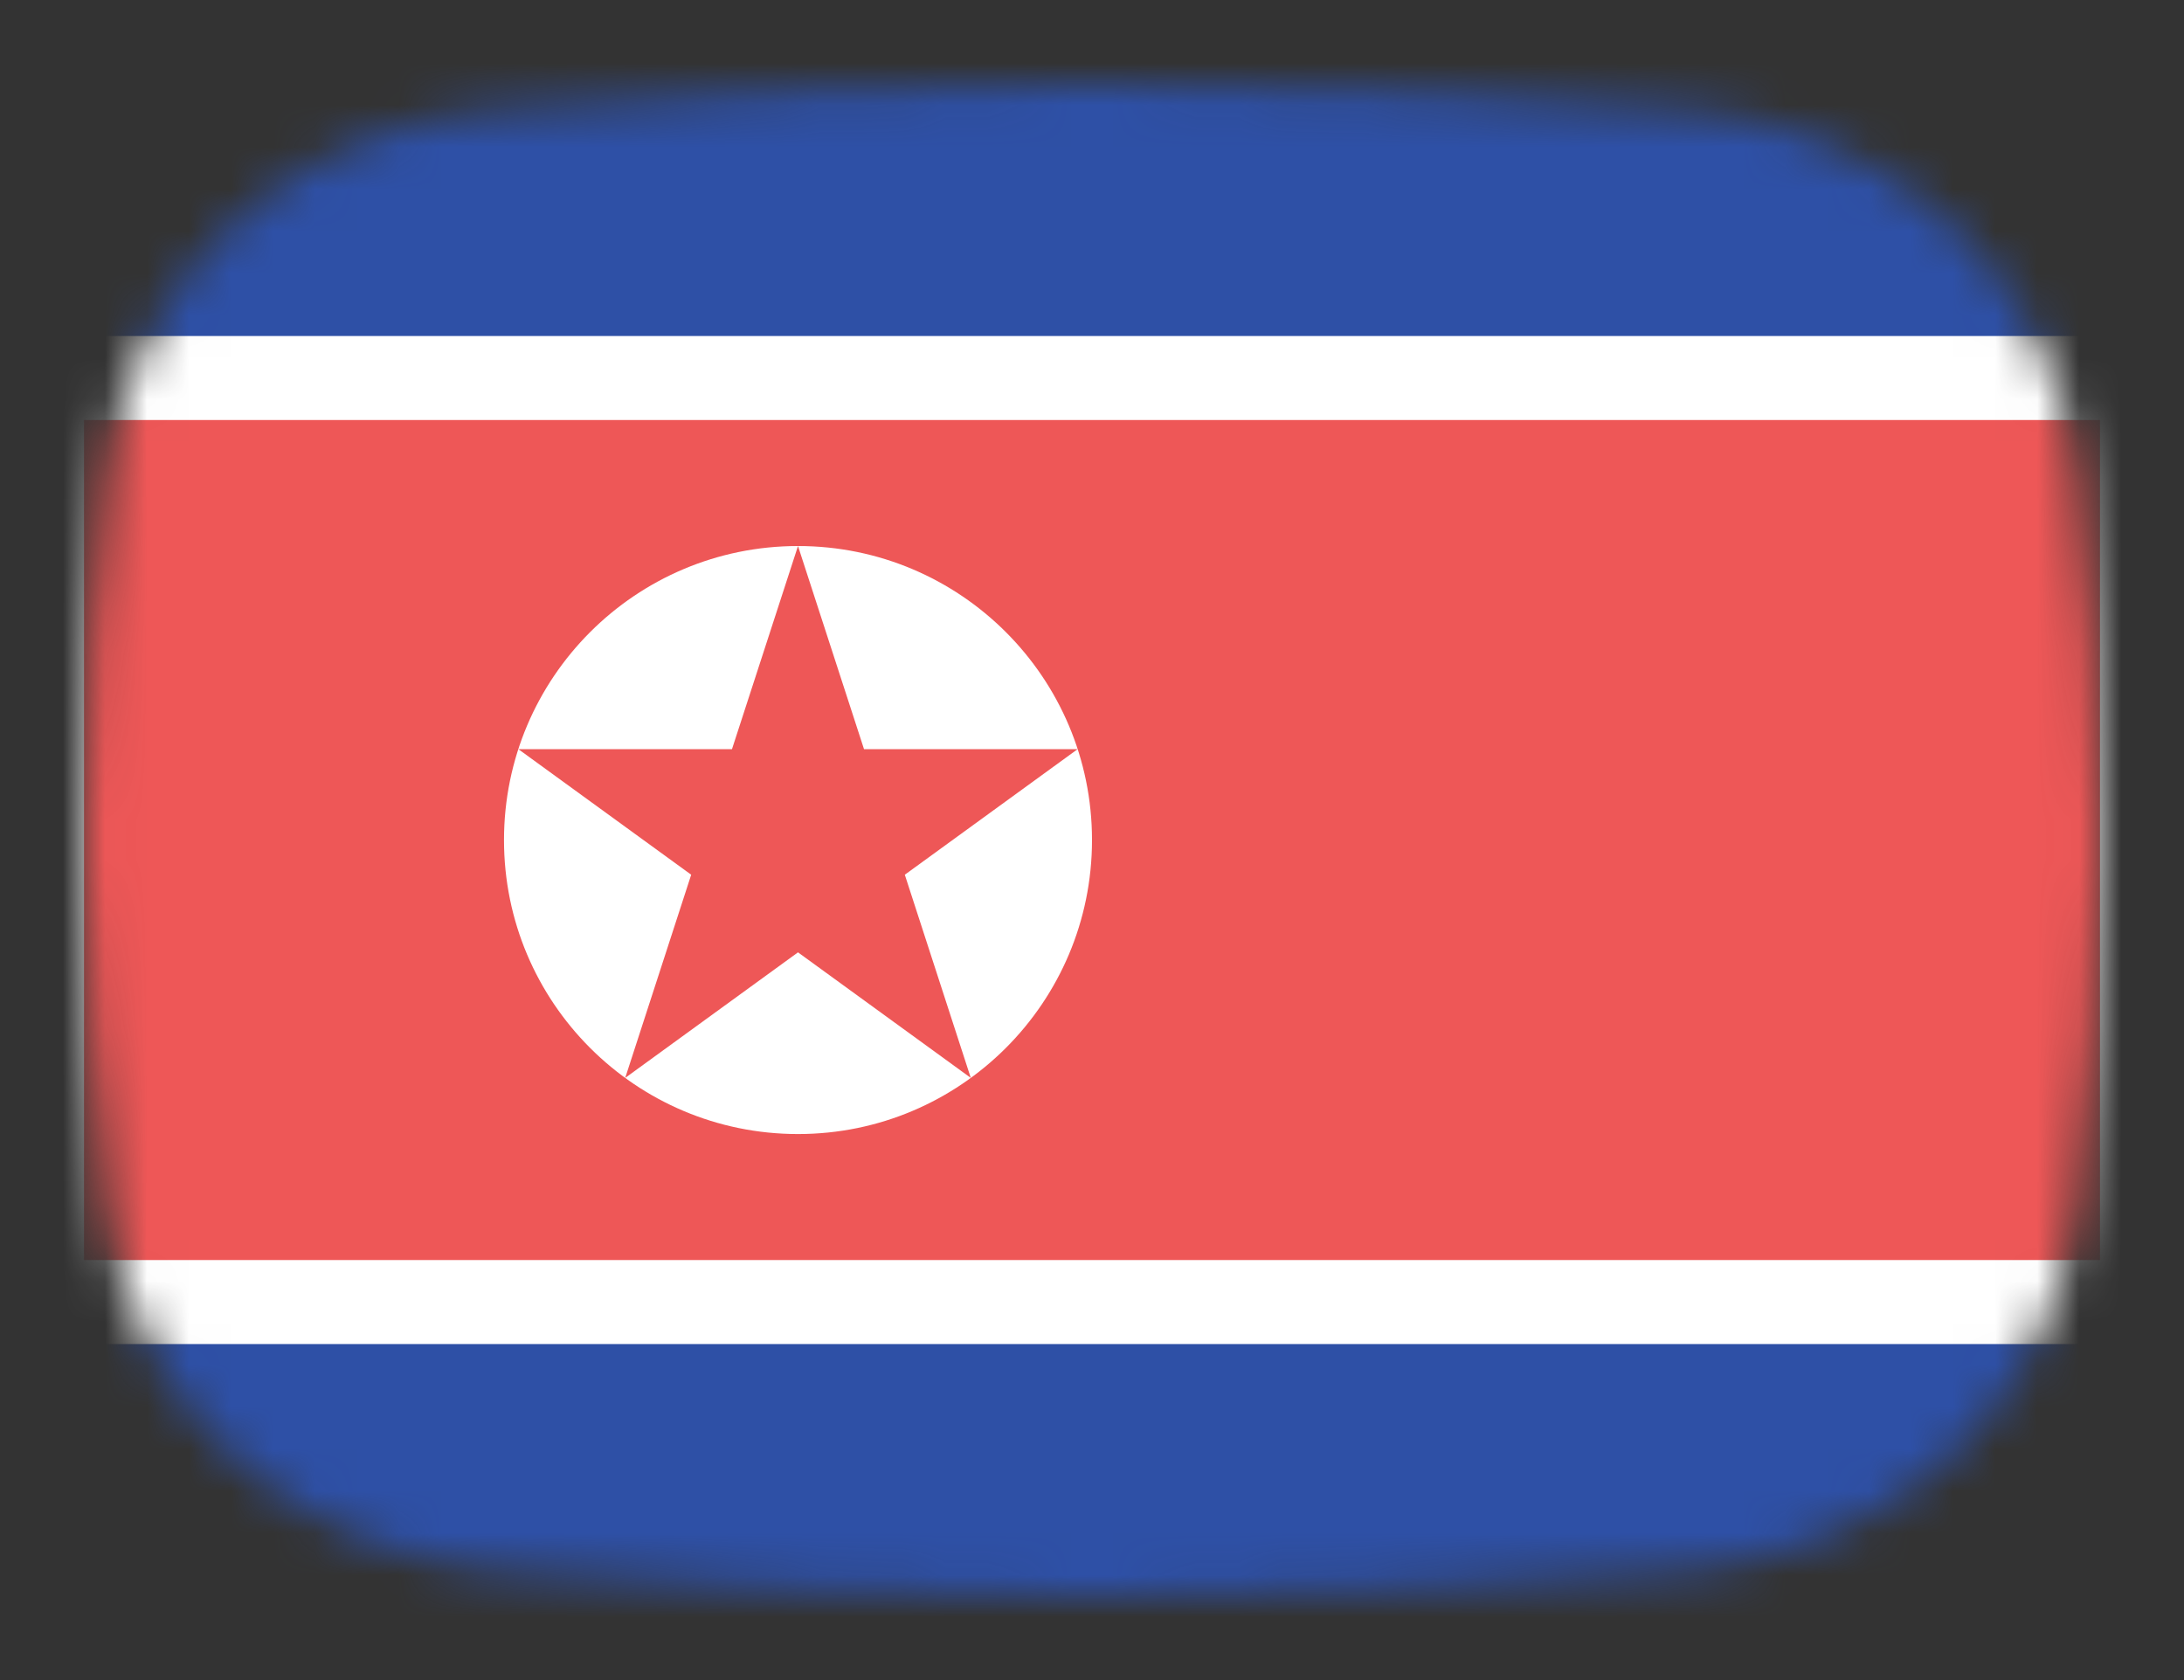 <svg width="52" height="40" viewBox="0 0 52 40" fill="none" xmlns="http://www.w3.org/2000/svg">
<rect x="0" y="0" width="52" height="40" fill="#333333" stroke="none"/>
<mask id="mask0_1_33486" style="mask-type:alpha" maskUnits="userSpaceOnUse" x="2" y="2" width="48" height="36">
<path d="M2.569 11.136C3.167 6.412 7.042 3.002 11.786 2.609C15.641 2.289 20.62 2 26 2C31.38 2 36.359 2.289 40.214 2.609C44.959 3.002 48.833 6.412 49.431 11.136C49.752 13.676 50 16.704 50 20C50 23.296 49.752 26.324 49.431 28.864C48.833 33.587 44.959 36.998 40.214 37.391C36.359 37.711 31.38 38 26 38C20.62 38 15.641 37.711 11.786 37.391C7.042 36.998 3.167 33.587 2.569 28.864C2.248 26.324 2 23.296 2 20C2 16.704 2.248 13.676 2.569 11.136Z" fill="#00D0BF"/>
</mask>
<g mask="url(#mask0_1_33486)">
<rect x="2" y="-4" width="48" height="49" fill="#2E50A6"/>
<rect x="1" y="9" width="50" height="22" fill="#EE5757" stroke="white" stroke-width="2"/>
</g>
<circle cx="19" cy="20" r="7" fill="white"/>
<path d="M19 13L20.572 17.837H25.657L21.543 20.826L23.114 25.663L19 22.674L14.886 25.663L16.457 20.826L12.343 17.837H17.428L19 13Z" fill="#EE5757"/>
</svg>
